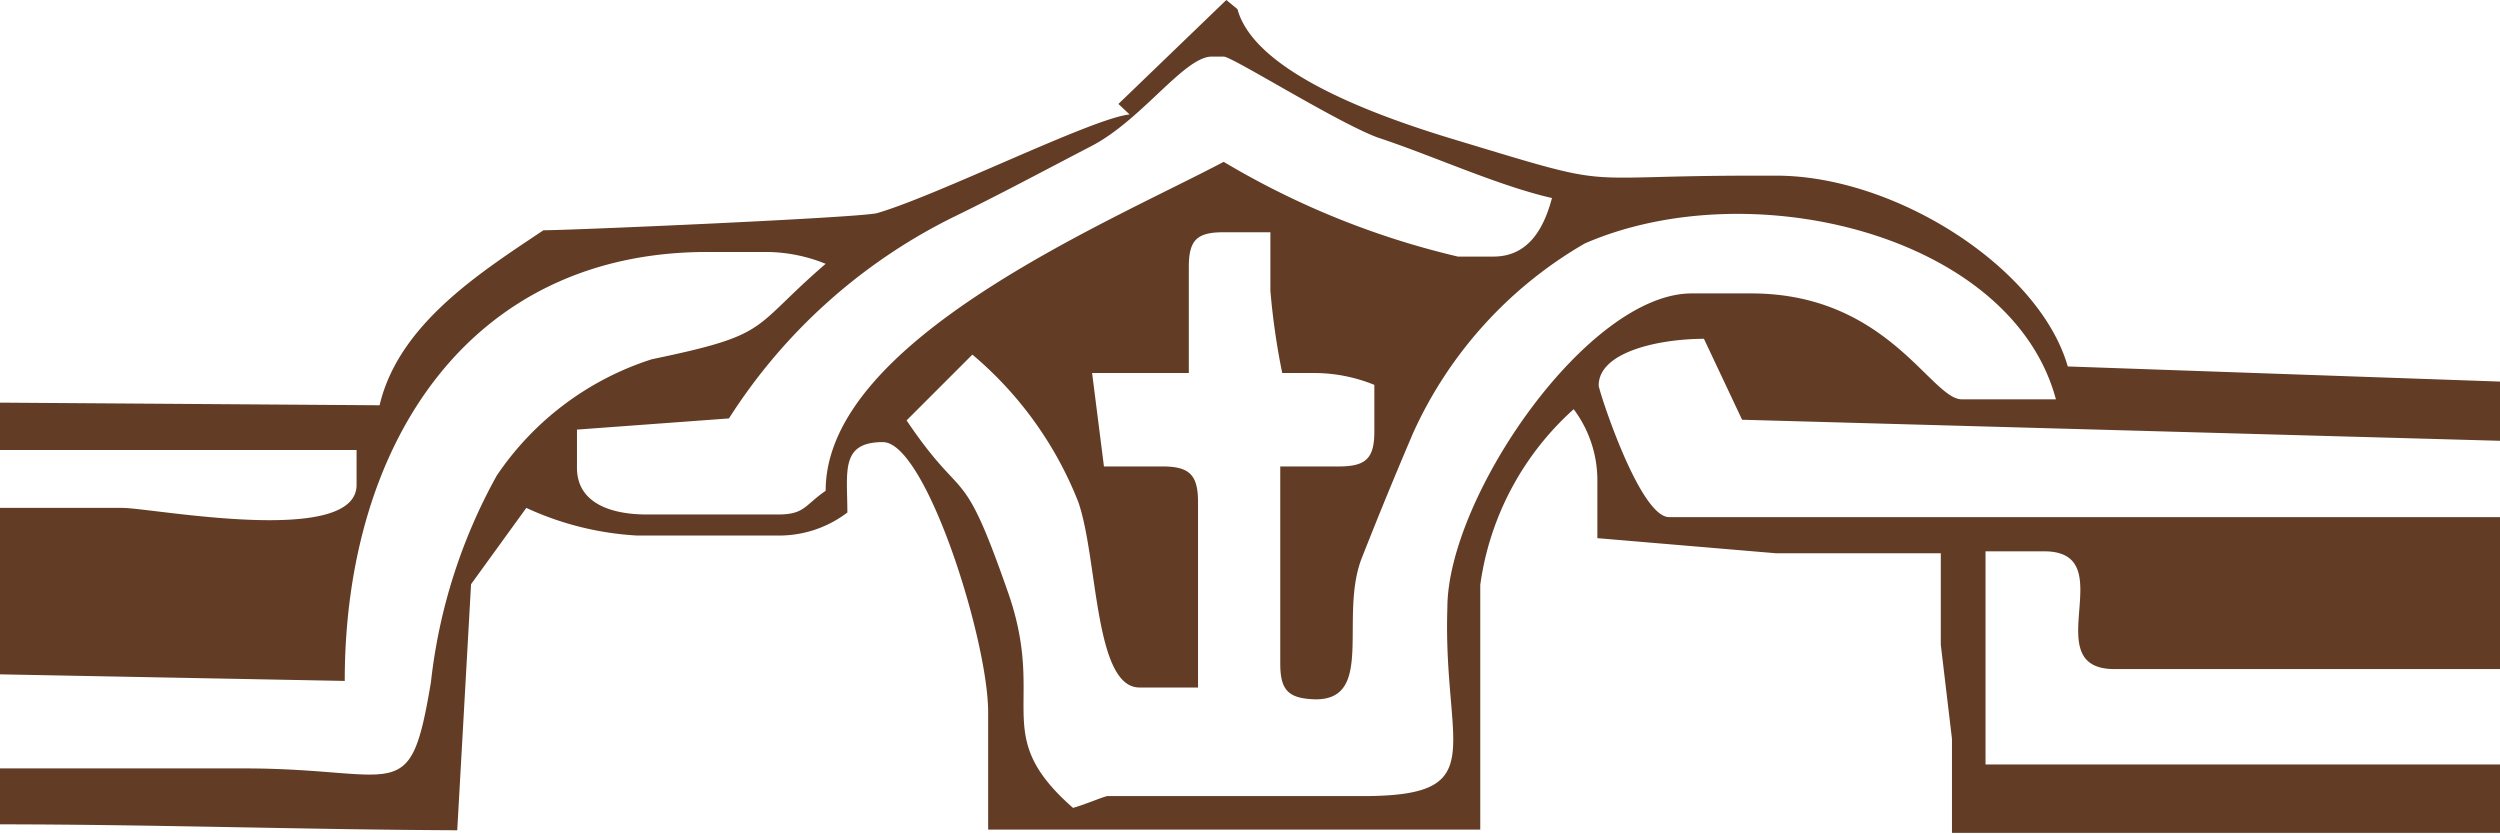 <svg xmlns="http://www.w3.org/2000/svg" viewBox="0 0 38 12.67"><defs><style>.cls-1{fill:#623c25;}</style></defs><title>17_u_c</title><g id="Layer_2" data-name="Layer 2"><g id="Layer_1-2" data-name="Layer 1"><path class="cls-1" d="M7.55,7.23a8.36,8.36,0,0,0-1,3.14c-.32,1.91-.46,1.32-2.78,1.31-1.29,0-2.56,0-3.82,0v.85c2.33,0,4.66.08,7,.09l.21-3.74L8,7.72a4.62,4.62,0,0,0,1.68.42h2.13a1.71,1.71,0,0,0,1.07-.35c0-.62-.11-1.07.54-1.07s1.6,3,1.6,4.11v1.78l7.48,0V8.89a4.39,4.39,0,0,1,1.42-2.67,1.8,1.8,0,0,1,.36,1.07v.89L27,8.41l2.5,0V9.8l.17,1.43v1.43H38V11.62l-7.82,0V8.38h.89c1.21,0-.14,1.79,1.07,1.79l5.86,0V7.86l-12.63,0c-.45,0-1.07-1.93-1.07-2,0-.52.94-.71,1.6-.71l.58,1.23L38,6.7V5.8l-6.57-.23C31,4.07,28.81,2.67,27,2.67h-.35c-2.8,0-2,.22-4.48-.53-1.07-.32-3.09-1-3.36-2L18.64,0,17,1.58l.17.16c-.55.05-2.91,1.23-3.84,1.5-.28.07-4.65.26-5.07.26-.94.63-2.2,1.42-2.49,2.66L0,6.12v.72l5.42,0v.53c0,.95-3.11.35-3.56.35H0v2.53l5.24.1c0-3.61,1.9-6.53,5.53-6.52h.89a2.43,2.43,0,0,1,.89.18c-1.16,1-.81,1.07-2.64,1.45A4.49,4.49,0,0,0,7.55,7.23Zm23.7-1.16H29.82c-.47,0-1.13-1.61-3.2-1.61h-.89C24.14,4.44,22,7.56,22,9.24c-.07,2.19.73,2.89-1.42,2.86-1.33,0-2.89,0-3.74,0-.05,0-.32.12-.53.18-1.29-1.13-.38-1.58-1-3.31-.7-2-.64-1.26-1.53-2.58l1-1a5.61,5.61,0,0,1,1.61,2.24c.3.86.24,2.82.93,2.82h.89V7.63c0-.41-.13-.54-.54-.54h-.89L16.6,5.67h1.47V4.06c0-.41.12-.53.53-.53h.71v.89a10.72,10.72,0,0,0,.18,1.25H20a2.43,2.43,0,0,1,.89.18v.71c0,.41-.13.53-.54.53h-.89v3c0,.41.13.53.54.54.9,0,.35-1.26.7-2.15.26-.66.49-1.22.78-1.9A6.35,6.35,0,0,1,24.09,3.7C26.62,2.6,30.58,3.57,31.25,6.07ZM14.47,3.31c.7-.34,1.35-.69,2.12-1.09S18,.86,18.42.86h.18c.13,0,1.72,1,2.34,1.23.85.28,1.82.73,2.65.92-.12.45-.35.89-.89.89h-.54A12.55,12.55,0,0,1,18.6,2.46c-1.74.92-6.05,2.71-6.05,5-.32.22-.32.36-.72.36h-2c-.54,0-1.06-.17-1.06-.71V6.53l2.31-.17A8.52,8.52,0,0,1,14.47,3.31Z"/></g></g></svg>